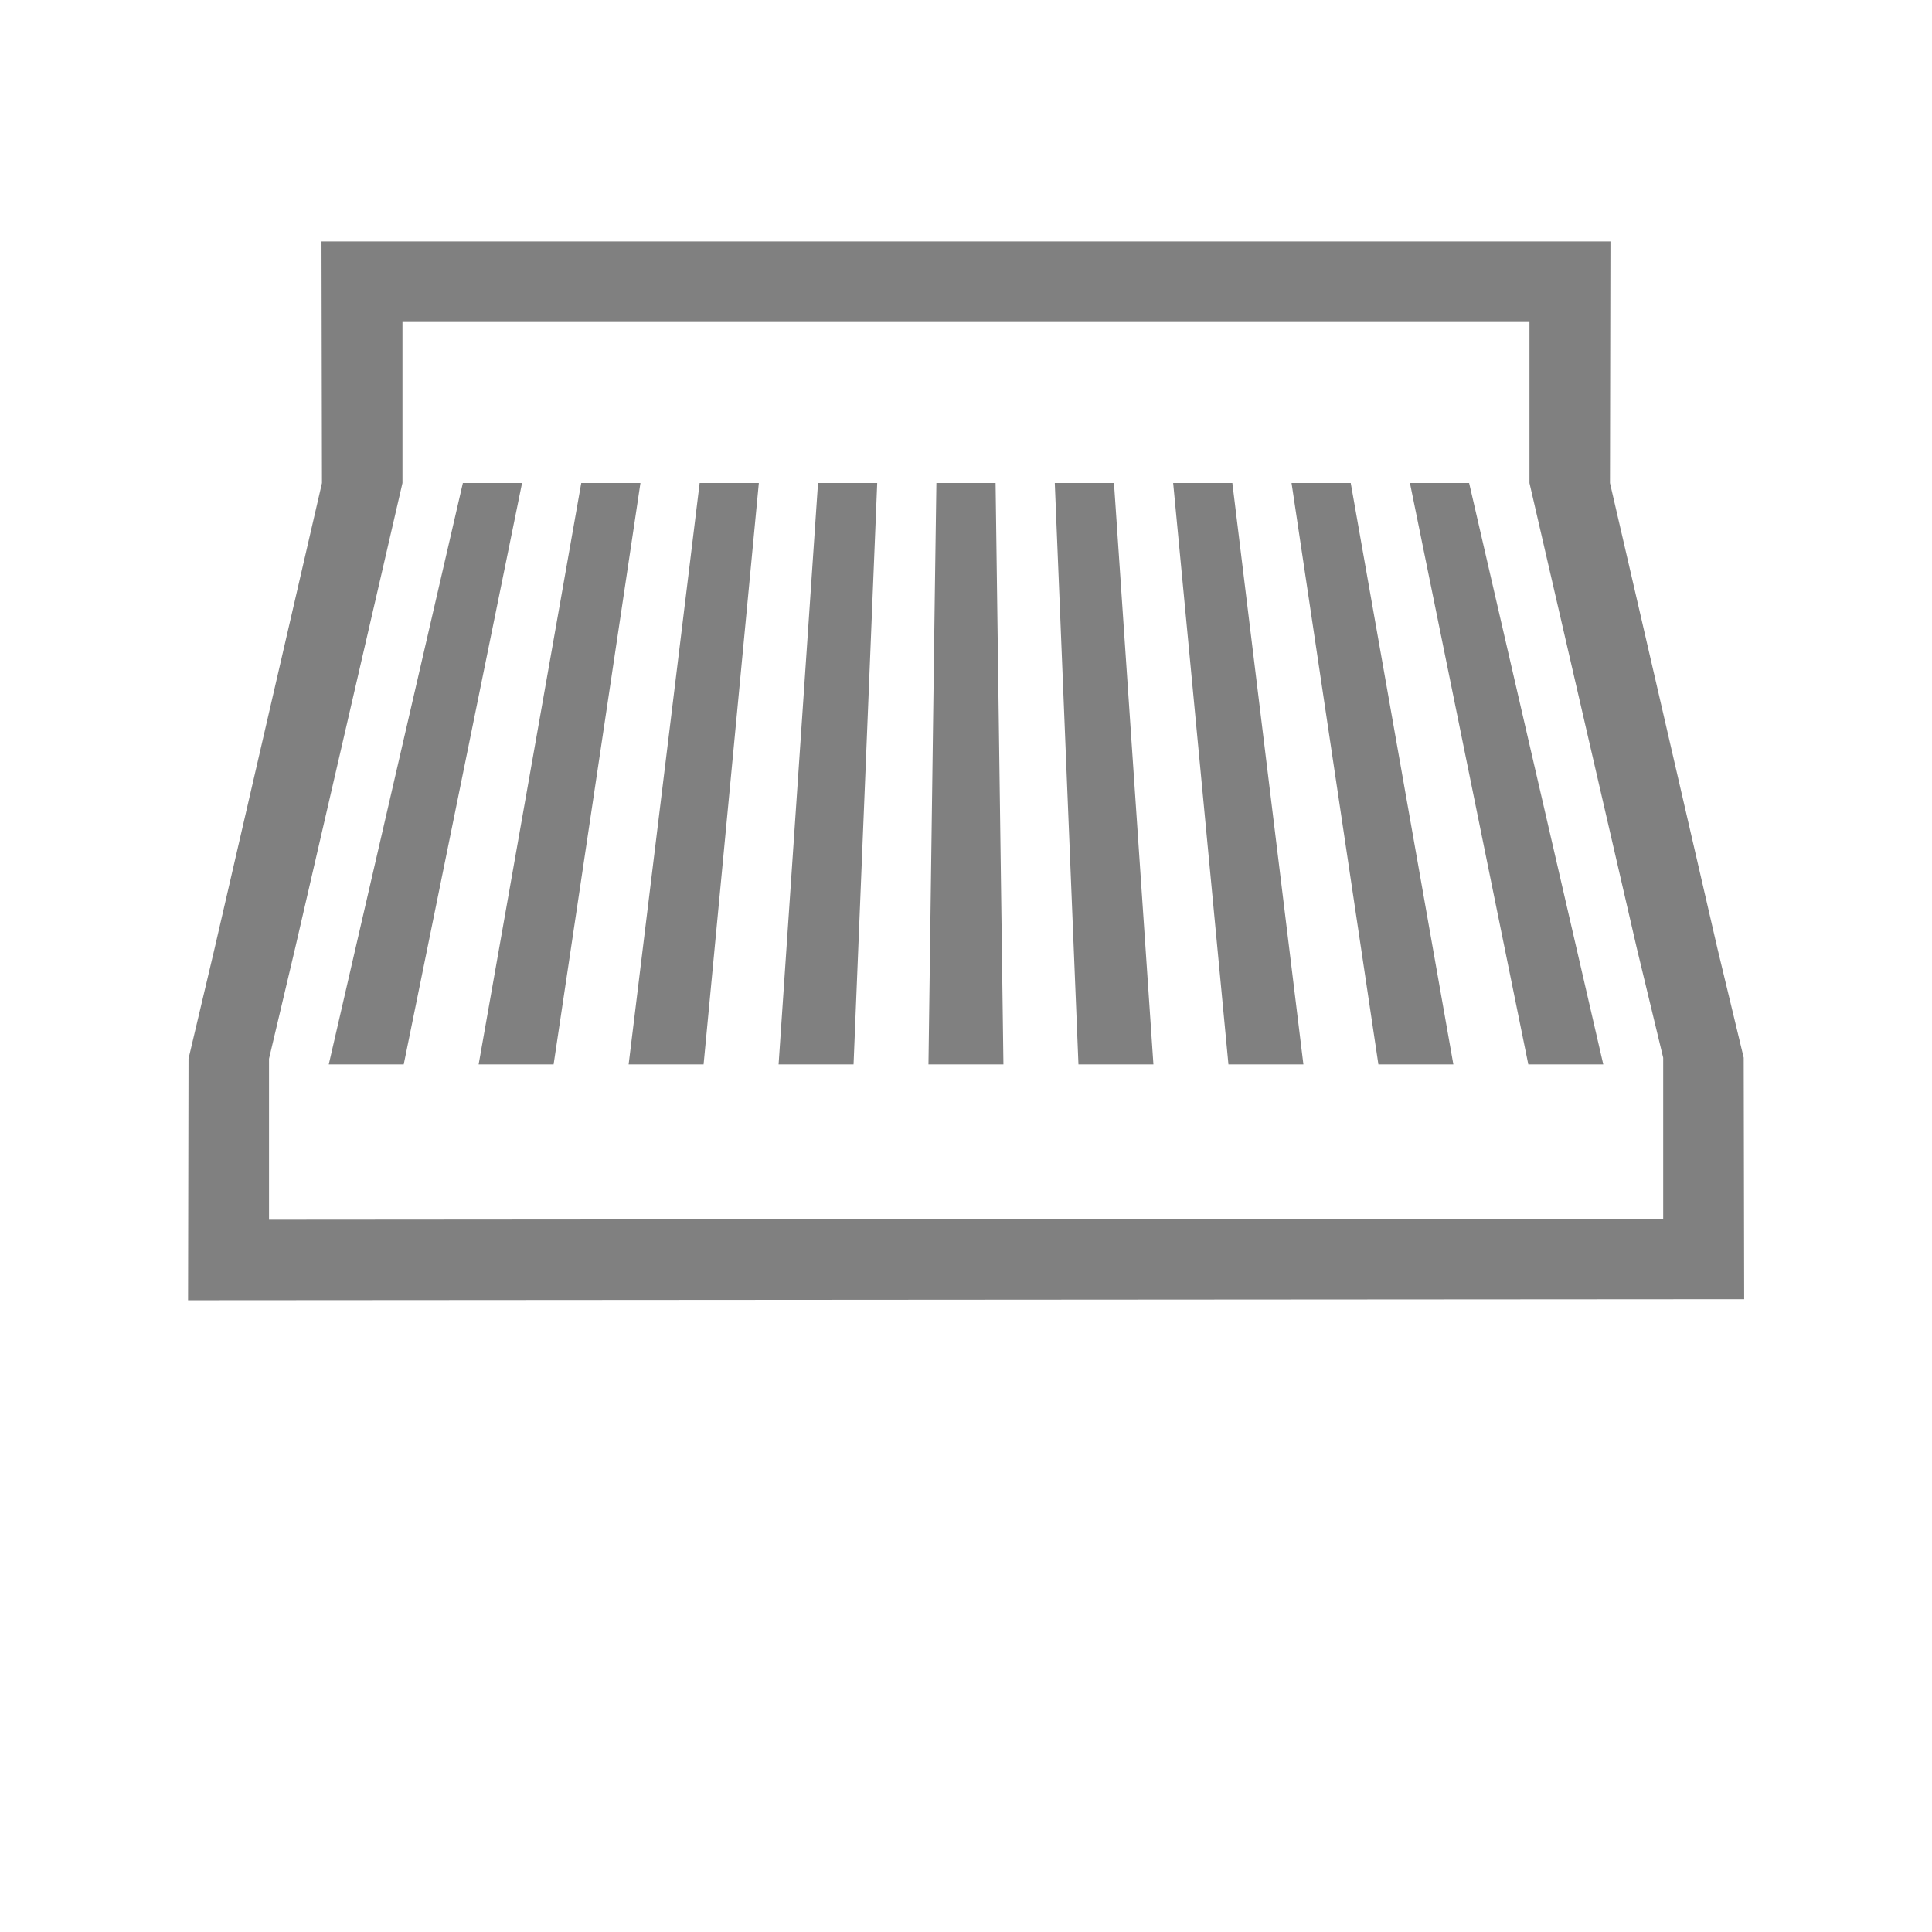 <?xml version="1.0" encoding="UTF-8" standalone="no"?>
<svg
   xmlns:dc="http://purl.org/dc/elements/1.1/"
   xmlns:cc="http://creativecommons.org/ns#"
   xmlns:rdf="http://www.w3.org/1999/02/22-rdf-syntax-ns#"
   xmlns:svg="http://www.w3.org/2000/svg"
   xmlns="http://www.w3.org/2000/svg"
   xmlns:sodipodi="http://sodipodi.sourceforge.net/DTD/sodipodi-0.dtd"
   xmlns:inkscape="http://www.inkscape.org/namespaces/inkscape"
   inkscape:version="1.0 (1.0+r73+1)"
   sodipodi:docname="awning-060.svg"
   version="1.1"
   width="96"
   viewBox="0 0 96 96"
   height="96"
   id="svg4874">
  <defs
     id="defs875" />
  <sodipodi:namedview
     inkscape:document-rotation="0"
     inkscape:current-layer="svg4874"
     inkscape:window-maximized="1"
     inkscape:window-y="27"
     inkscape:window-x="60"
     inkscape:cy="42.941712"
     inkscape:cx="61.087673"
     inkscape:zoom="6.9010246"
     showgrid="true"
     id="namedview873"
     inkscape:window-height="873"
     inkscape:window-width="1380"
     inkscape:pageshadow="2"
     inkscape:pageopacity="0"
     guidetolerance="10"
     gridtolerance="10"
     objecttolerance="10"
     borderopacity="1"
     bordercolor="#666666"
     pagecolor="#ffffff">
    <inkscape:grid
       id="grid3382"
       type="xygrid" />
  </sodipodi:namedview>
  <rect
     id="rect4782"
     style="color:#000000;fill:none"
     transform="rotate(90)"
     height="96"
     width="96"
     y="-96"
     x="-2.7465819e-06" />
  <path
     sodipodi:nodetypes="ccccccccccccccccccccccccccccccccccccccccc"
     id="path4179"
     style="color:#000000;font-variant-ligatures:none;font-variant-position:normal;font-variant-caps:normal;font-variant-numeric:normal;font-variant-alternates:normal;font-feature-settings:normal;text-indent:0;text-decoration:none;text-decoration-line:none;text-decoration-style:solid;text-decoration-color:#000000;text-transform:none;white-space:normal;shape-padding:0;isolation:auto;mix-blend-mode:normal;solid-color:#000000;fill:#808080;color-rendering:auto;image-rendering:auto;shape-rendering:auto"
     d="m 79.999,24.001 0.023,-12.004 h -0.012 -64.023 -0.012 l 5e-4,0.004 0.023,12 -1.333,5.778 -1.333,5.778 -1.333,5.778 -1.333,5.778 -1.299,5.496 -0.023,12 h 0.012 l 77.299,-0.052 h 0.012 l -0.023,-12 -1.31,-5.444 -1.333,-5.778 -1.333,-5.778 -1.333,-5.778 z m 2.644,28.555 -2e-5,8 -69.253,0.052 h -0.023 l 2e-5,-8 1.299,-5.496 1.333,-5.778 1.333,-5.778 1.333,-5.778 1.333,-5.778 -2e-5,-8 h 4.4e-4 56 l 2e-5,8 1.333,5.778 1.333,5.778 1.333,5.778 1.333,5.778 z"
     inkscape:connector-curvature="0" />
  <path
     sodipodi:nodetypes="ccccccccccccc"
     inkscape:connector-curvature="0"
     id="rect3380"
     d="m 23,24 h 2.941 l -1.176,5.778 -1.176,5.778 -1.176,5.778 -1.176,5.778 -1.176,5.778 h -3.725 L 17.667,47.111 19,41.333 l 1.333,-5.778 1.333,-5.778 z"
     style="fill:#808080;fill-opacity:1;stroke:none;stroke-width:3.78;stroke-miterlimit:4;stroke-dasharray:none;stroke-opacity:1" />
  <path
     style="fill:#808080;fill-opacity:1;stroke:none;stroke-width:3.78;stroke-miterlimit:4;stroke-dasharray:none;stroke-opacity:1"
     d="m 28.882,24 h 2.941 l -0.863,5.778 -0.863,5.778 -0.863,5.778 -0.863,5.778 -0.863,5.778 h -3.725 l 1.02,-5.778 1.02,-5.778 1.02,-5.778 1.02,-5.778 z"
     id="path3403"
     inkscape:connector-curvature="0"
     sodipodi:nodetypes="ccccccccccccc" />
  <path
     sodipodi:nodetypes="ccccccccccccc"
     inkscape:connector-curvature="0"
     id="path3405"
     d="m 34.765,24 h 2.941 l -0.549,5.778 -0.549,5.778 -0.549,5.778 -0.549,5.778 -0.549,5.778 h -3.725 l 0.706,-5.778 0.706,-5.778 0.706,-5.778 0.706,-5.778 z"
     style="fill:#808080;fill-opacity:1;stroke:none;stroke-width:3.78;stroke-miterlimit:4;stroke-dasharray:none;stroke-opacity:1" />
  <path
     style="fill:#808080;fill-opacity:1;stroke:none;stroke-width:3.78;stroke-miterlimit:4;stroke-dasharray:none;stroke-opacity:1"
     d="m 40.647,24 h 2.941 l -0.235,5.778 -0.235,5.778 -0.235,5.778 -0.235,5.778 -0.235,5.778 h -3.725 l 0.392,-5.778 0.392,-5.778 0.392,-5.778 0.392,-5.778 z"
     id="path3407"
     inkscape:connector-curvature="0"
     sodipodi:nodetypes="ccccccccccccc" />
  <path
     sodipodi:nodetypes="ccccccccccccc"
     inkscape:connector-curvature="0"
     id="path3409"
     d="m 46.529,24 h 2.941 l 0.078,5.778 0.078,5.778 0.078,5.778 0.078,5.778 0.078,5.778 h -3.725 l 0.078,-5.778 0.078,-5.778 0.078,-5.778 0.078,-5.778 z"
     style="fill:#808080;fill-opacity:1;stroke:none;stroke-width:3.78;stroke-miterlimit:4;stroke-dasharray:none;stroke-opacity:1" />
  <path
     style="fill:#808080;fill-opacity:1;stroke:none;stroke-width:3.78;stroke-miterlimit:4;stroke-dasharray:none;stroke-opacity:1"
     d="m 52.412,24 h 2.941 l 0.392,5.778 0.392,5.778 0.392,5.778 0.392,5.778 0.392,5.778 h -3.725 l -0.235,-5.778 -0.235,-5.778 -0.235,-5.778 -0.235,-5.778 z"
     id="path3411"
     inkscape:connector-curvature="0"
     sodipodi:nodetypes="ccccccccccccc" />
  <path
     sodipodi:nodetypes="ccccccccccccc"
     inkscape:connector-curvature="0"
     id="path3413"
     d="m 58.294,24 h 2.941 l 0.706,5.778 0.706,5.778 0.706,5.778 0.706,5.778 0.706,5.778 h -3.725 l -0.549,-5.778 -0.549,-5.778 -0.549,-5.778 -0.549,-5.778 z"
     style="fill:#808080;fill-opacity:1;stroke:none;stroke-width:3.78;stroke-miterlimit:4;stroke-dasharray:none;stroke-opacity:1" />
  <path
     style="fill:#808080;fill-opacity:1;stroke:none;stroke-width:3.78;stroke-miterlimit:4;stroke-dasharray:none;stroke-opacity:1"
     d="m 64.176,24 h 2.941 l 1.02,5.778 1.02,5.778 1.02,5.778 1.02,5.778 1.02,5.778 h -3.725 l -0.863,-5.778 -0.863,-5.778 -0.863,-5.778 -0.863,-5.778 z"
     id="path3415"
     inkscape:connector-curvature="0"
     sodipodi:nodetypes="ccccccccccccc" />
  <path
     sodipodi:nodetypes="ccccccccccccc"
     inkscape:connector-curvature="0"
     id="path3417"
     d="M 70.059,24 H 73 l 1.333,5.778 1.333,5.778 L 77,41.333 l 1.333,5.778 1.333,5.778 h -3.725 l -1.176,-5.778 -1.176,-5.778 -1.176,-5.778 -1.176,-5.778 z"
     style="fill:#808080;fill-opacity:1;stroke:none;stroke-width:3.78;stroke-miterlimit:4;stroke-dasharray:none;stroke-opacity:1" />
</svg>
